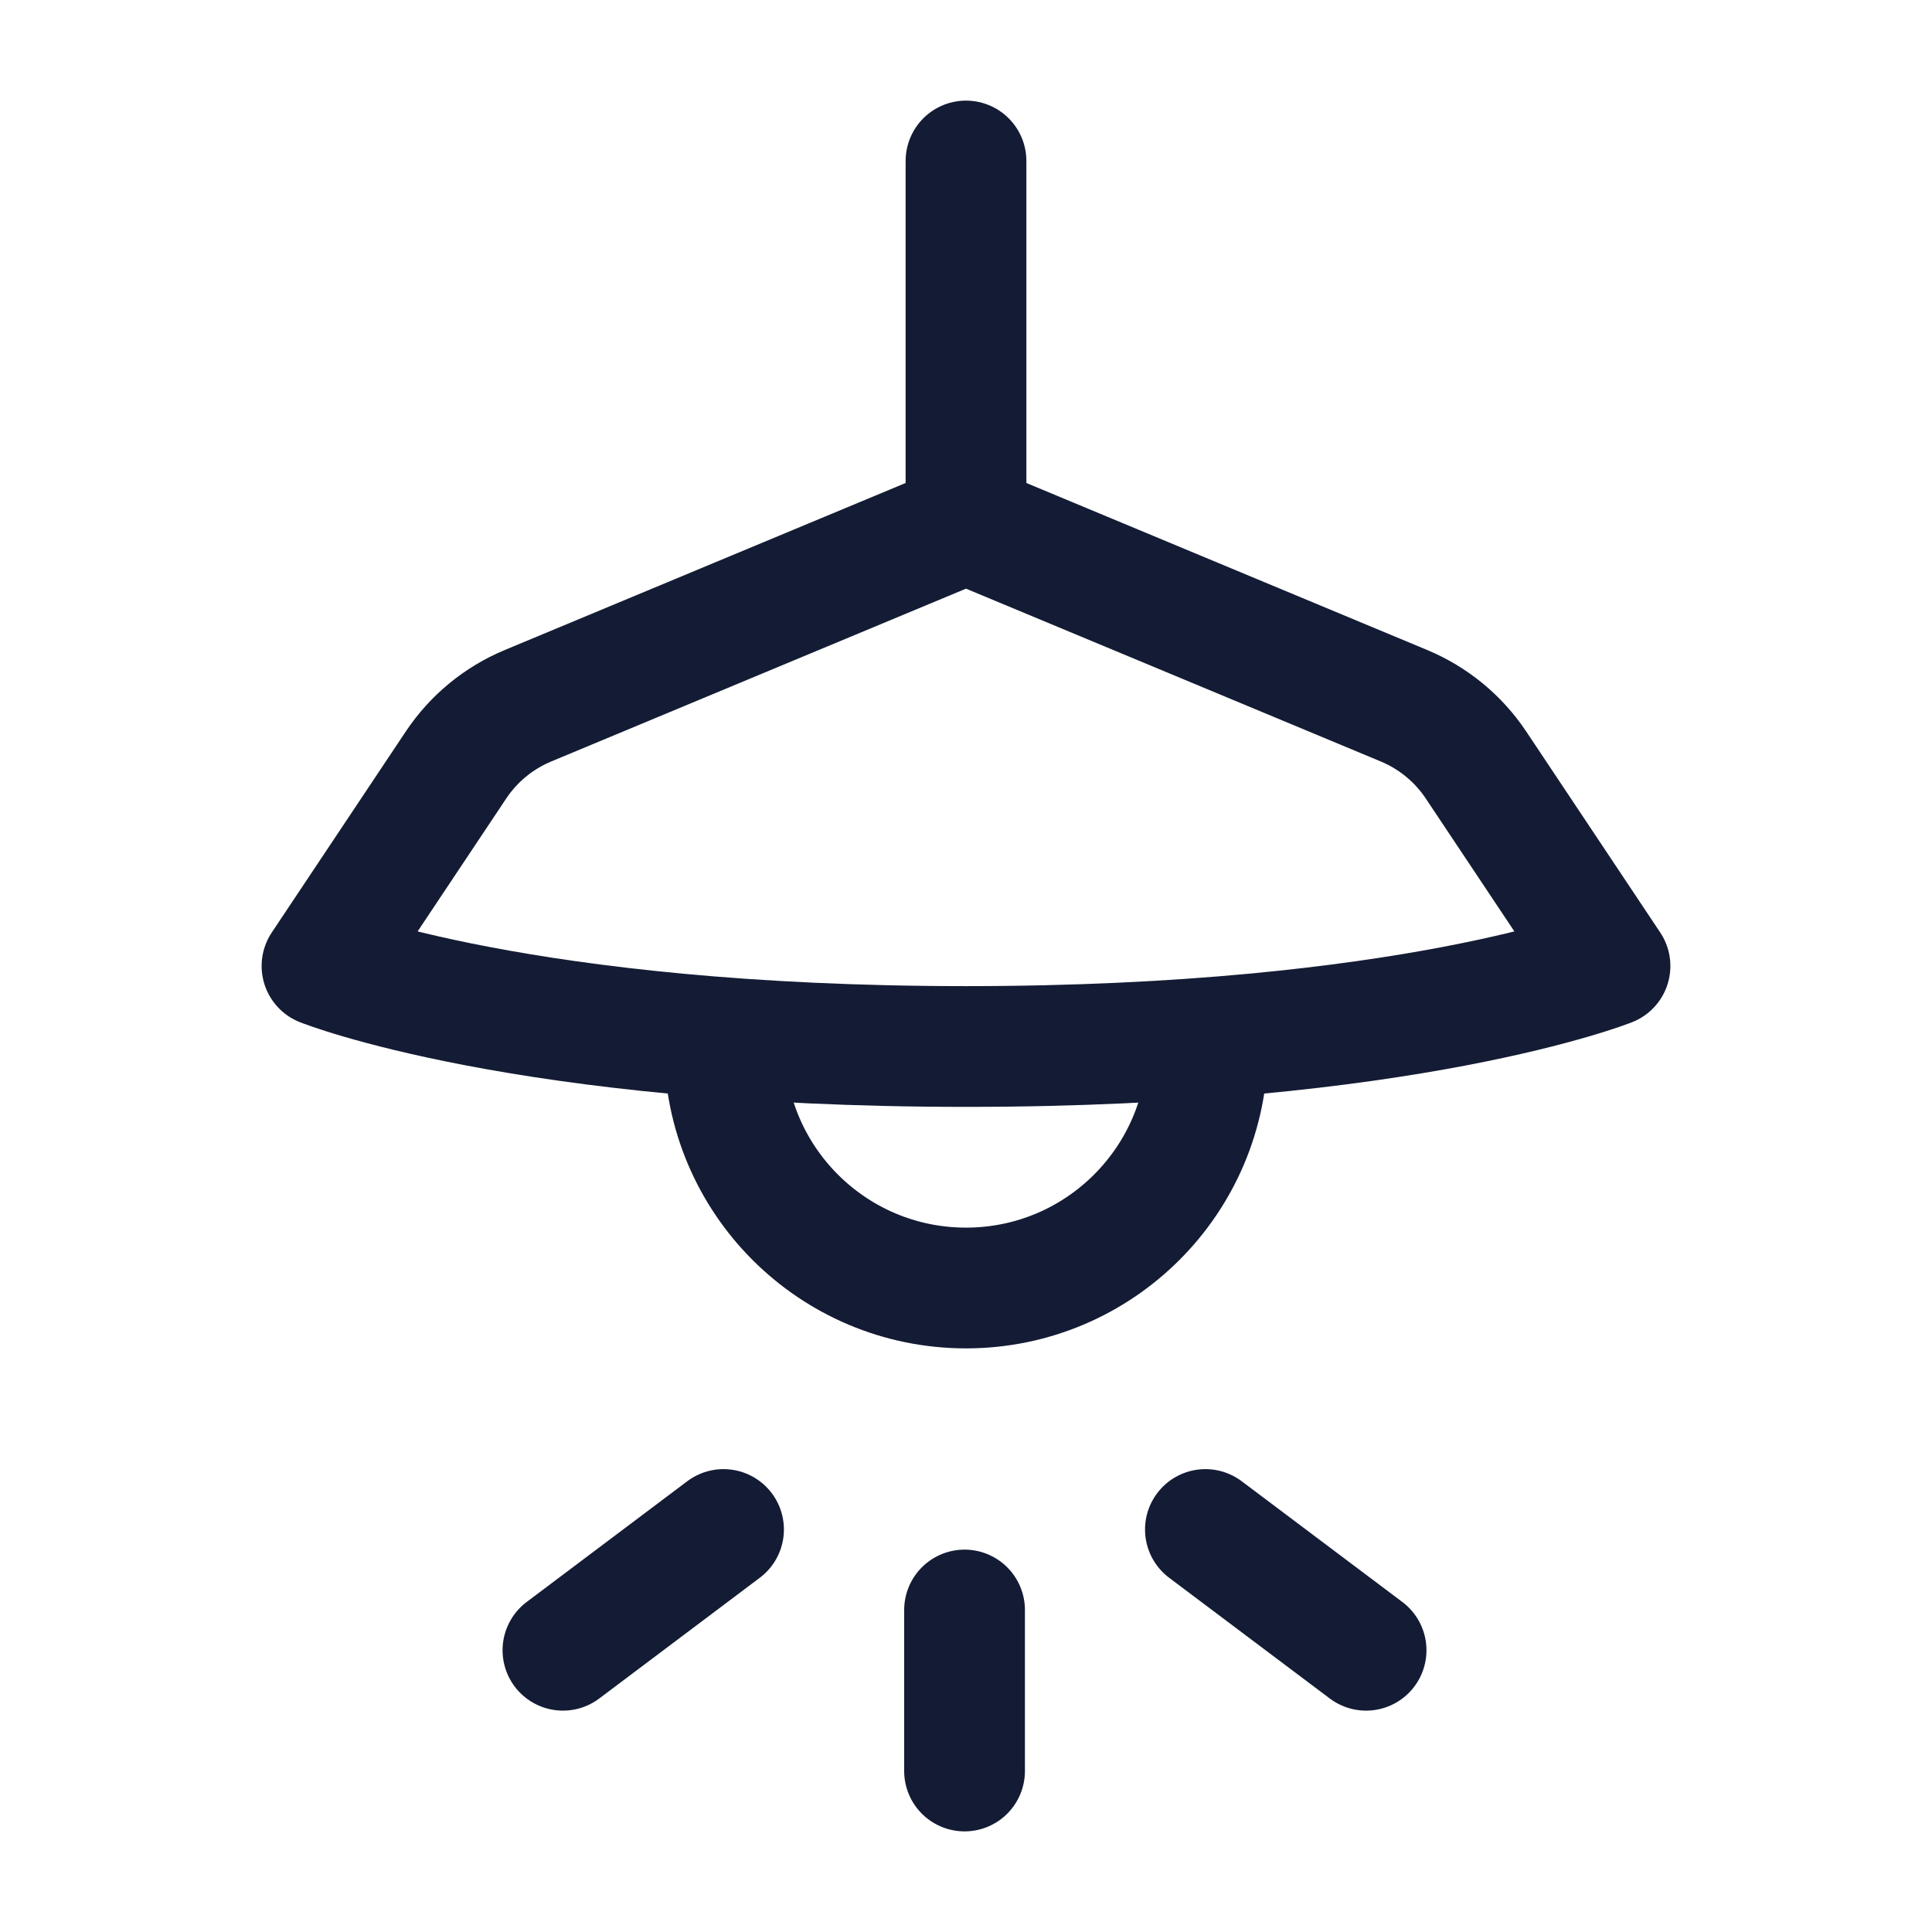 <svg width="24" height="24" viewBox="0 0 24 24" fill="none" xmlns="http://www.w3.org/2000/svg">
<path d="M9 13C9 14.657 10.343 16 12 16C13.657 16 15 14.657 15 13" stroke="#141B34" stroke-width="1.5" stroke-linejoin="round"/>
<path d="M11.982 20V22M14.974 19L16.97 20.5M8.988 19L6.993 20.5" stroke="#141B34" stroke-width="1.5" stroke-linecap="round" stroke-linejoin="round"/>
<path d="M12 6.5V2" stroke="#141B34" stroke-width="1.5" stroke-linecap="round" stroke-linejoin="round"/>
<path d="M5.664 9.504L4 12C4 12 6.5 13 12 13C17.5 13 20 12 20 12L18.336 9.504C18.117 9.175 17.805 8.919 17.441 8.767L12 6.5L6.559 8.767C6.194 8.919 5.883 9.175 5.664 9.504Z" stroke="#141B34" stroke-width="1.5" stroke-linejoin="round"/>
</svg>

